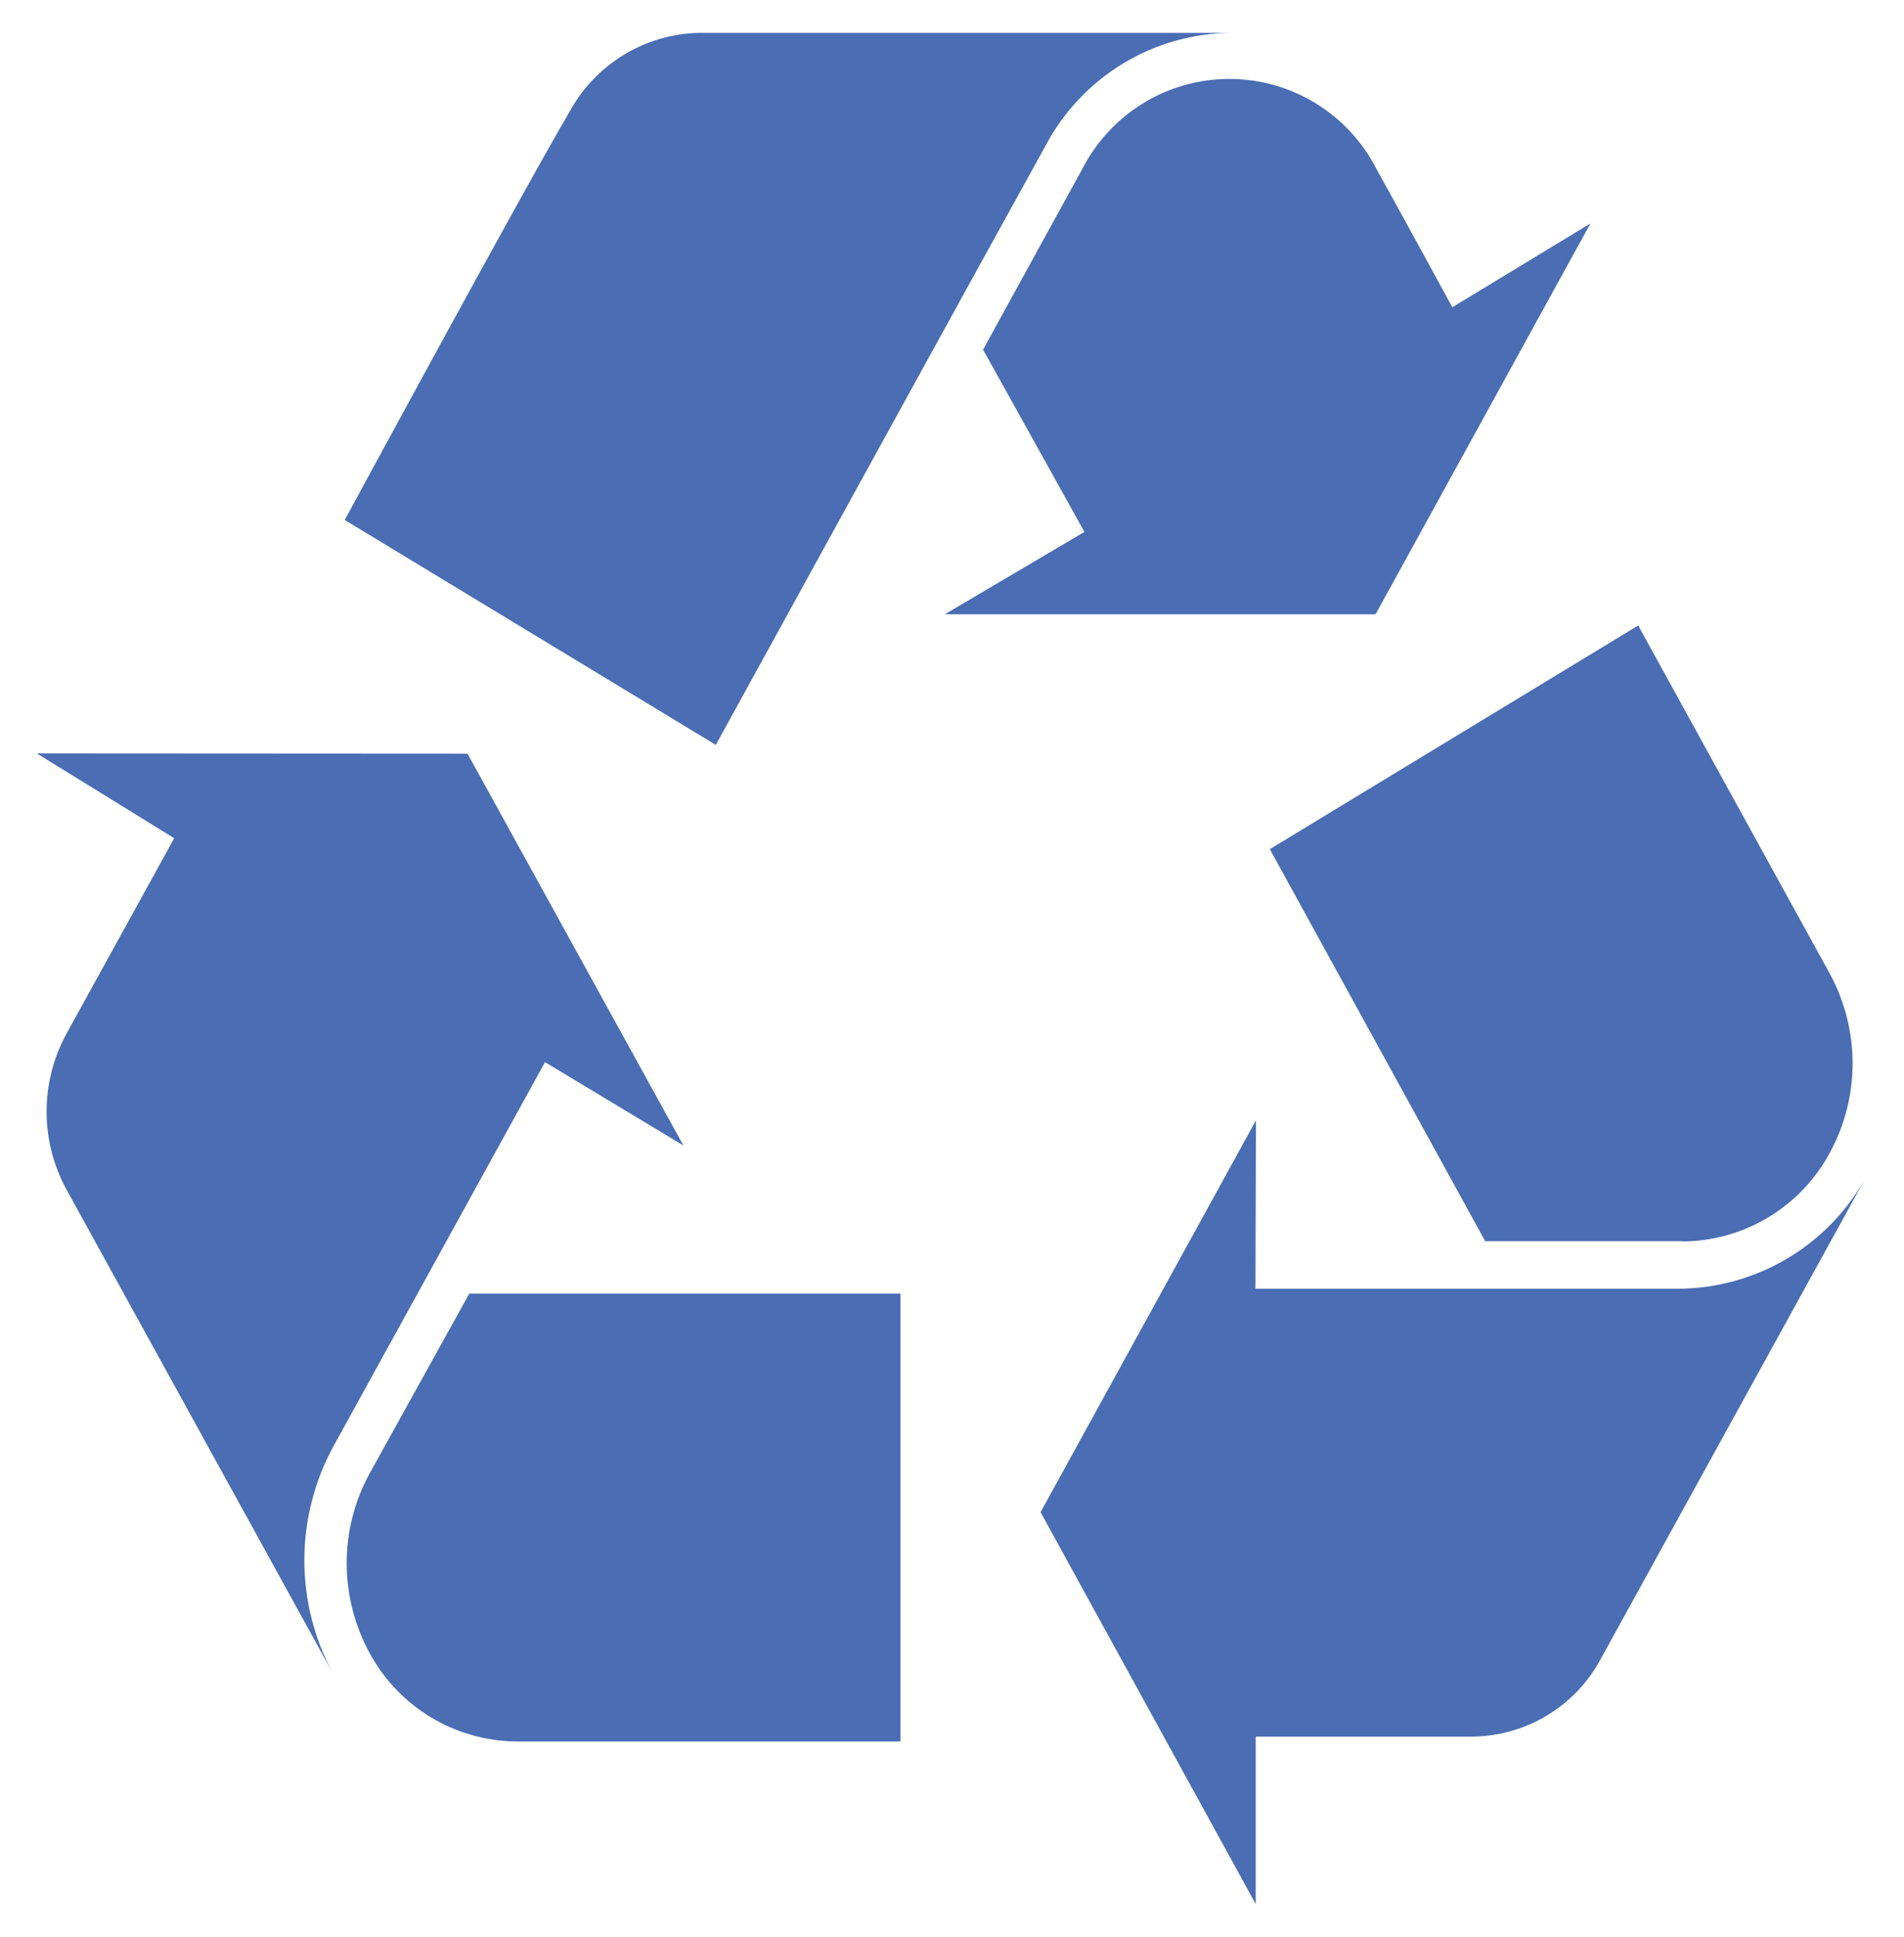 <?xml version="1.0" encoding="utf-8"?>
<!-- Generator: Adobe Illustrator 21.0.0, SVG Export Plug-In . SVG Version: 6.00 Build 0)  -->
<svg version="1.1" id="图层_1" xmlns="http://www.w3.org/2000/svg" xmlns:xlink="http://www.w3.org/1999/xlink" x="0px" y="0px"
	 width="781.5px" height="795px" viewBox="0 0 781.5 795" style="enable-background:new 0 0 781.5 795;" xml:space="preserve">
<style type="text/css">
	.st0{fill:#4A6DB4;}
</style>
<g>
	<g>
		<path class="st0" d="M691.1,509.4h-81.5l-88.4-160.9l151.2-91.8l78.7,143c12.4,22.9,12.4,50.5,0,73.3
			c-12,22.4-35.3,36.4-60.7,36.5L691.1,509.4z M387.8,252.1l57.3-33.8l-41.6-74.8c20.5-37.4,40.7-74.1,40.7-74.1
			c11.6-22.7,34.9-37,60.4-37c25.5,0,48.8,14.3,60.4,37c9,16.1,31.1,56.7,31.1,56.7l56.7-34.4l-88.2,160.4H387.8z M429.1,59.9
			c-20.9,37.6-135.3,245.8-135.3,245.8l-152.3-92.3c0,0,72.8-134.5,92.2-167.4c10.6-19.6,30.9-32,53.1-32.5h219.1
			C473.7,13.5,444.1,31.4,429.1,59.9L429.1,59.9z M191.9,309.3l88.6,160.8l-56.8-34.2L137,593.3c-16.1,29.3-16.1,64.8,0,94.1
			L27.3,488.2c-10.9-19.9-10.9-44.1,0-64L71.5,344l-56.4-34.8L191.9,309.3z M192.6,530.9h177v183.8H212.3
			c-25.4-0.1-48.7-14.1-60.7-36.5c-12.4-22.9-12.4-50.5,0-73.3L192.6,530.9z M515.3,528.9h173.3c32.6-0.1,62.4-18,77.8-46.7
			L657.1,680.7c-10.5,19.7-31,32-53.4,32h-88.3v68.7l-88.3-160.8l88.4-160.8L515.3,528.9z M515.3,528.9"/>
	</g>
</g>
</svg>
